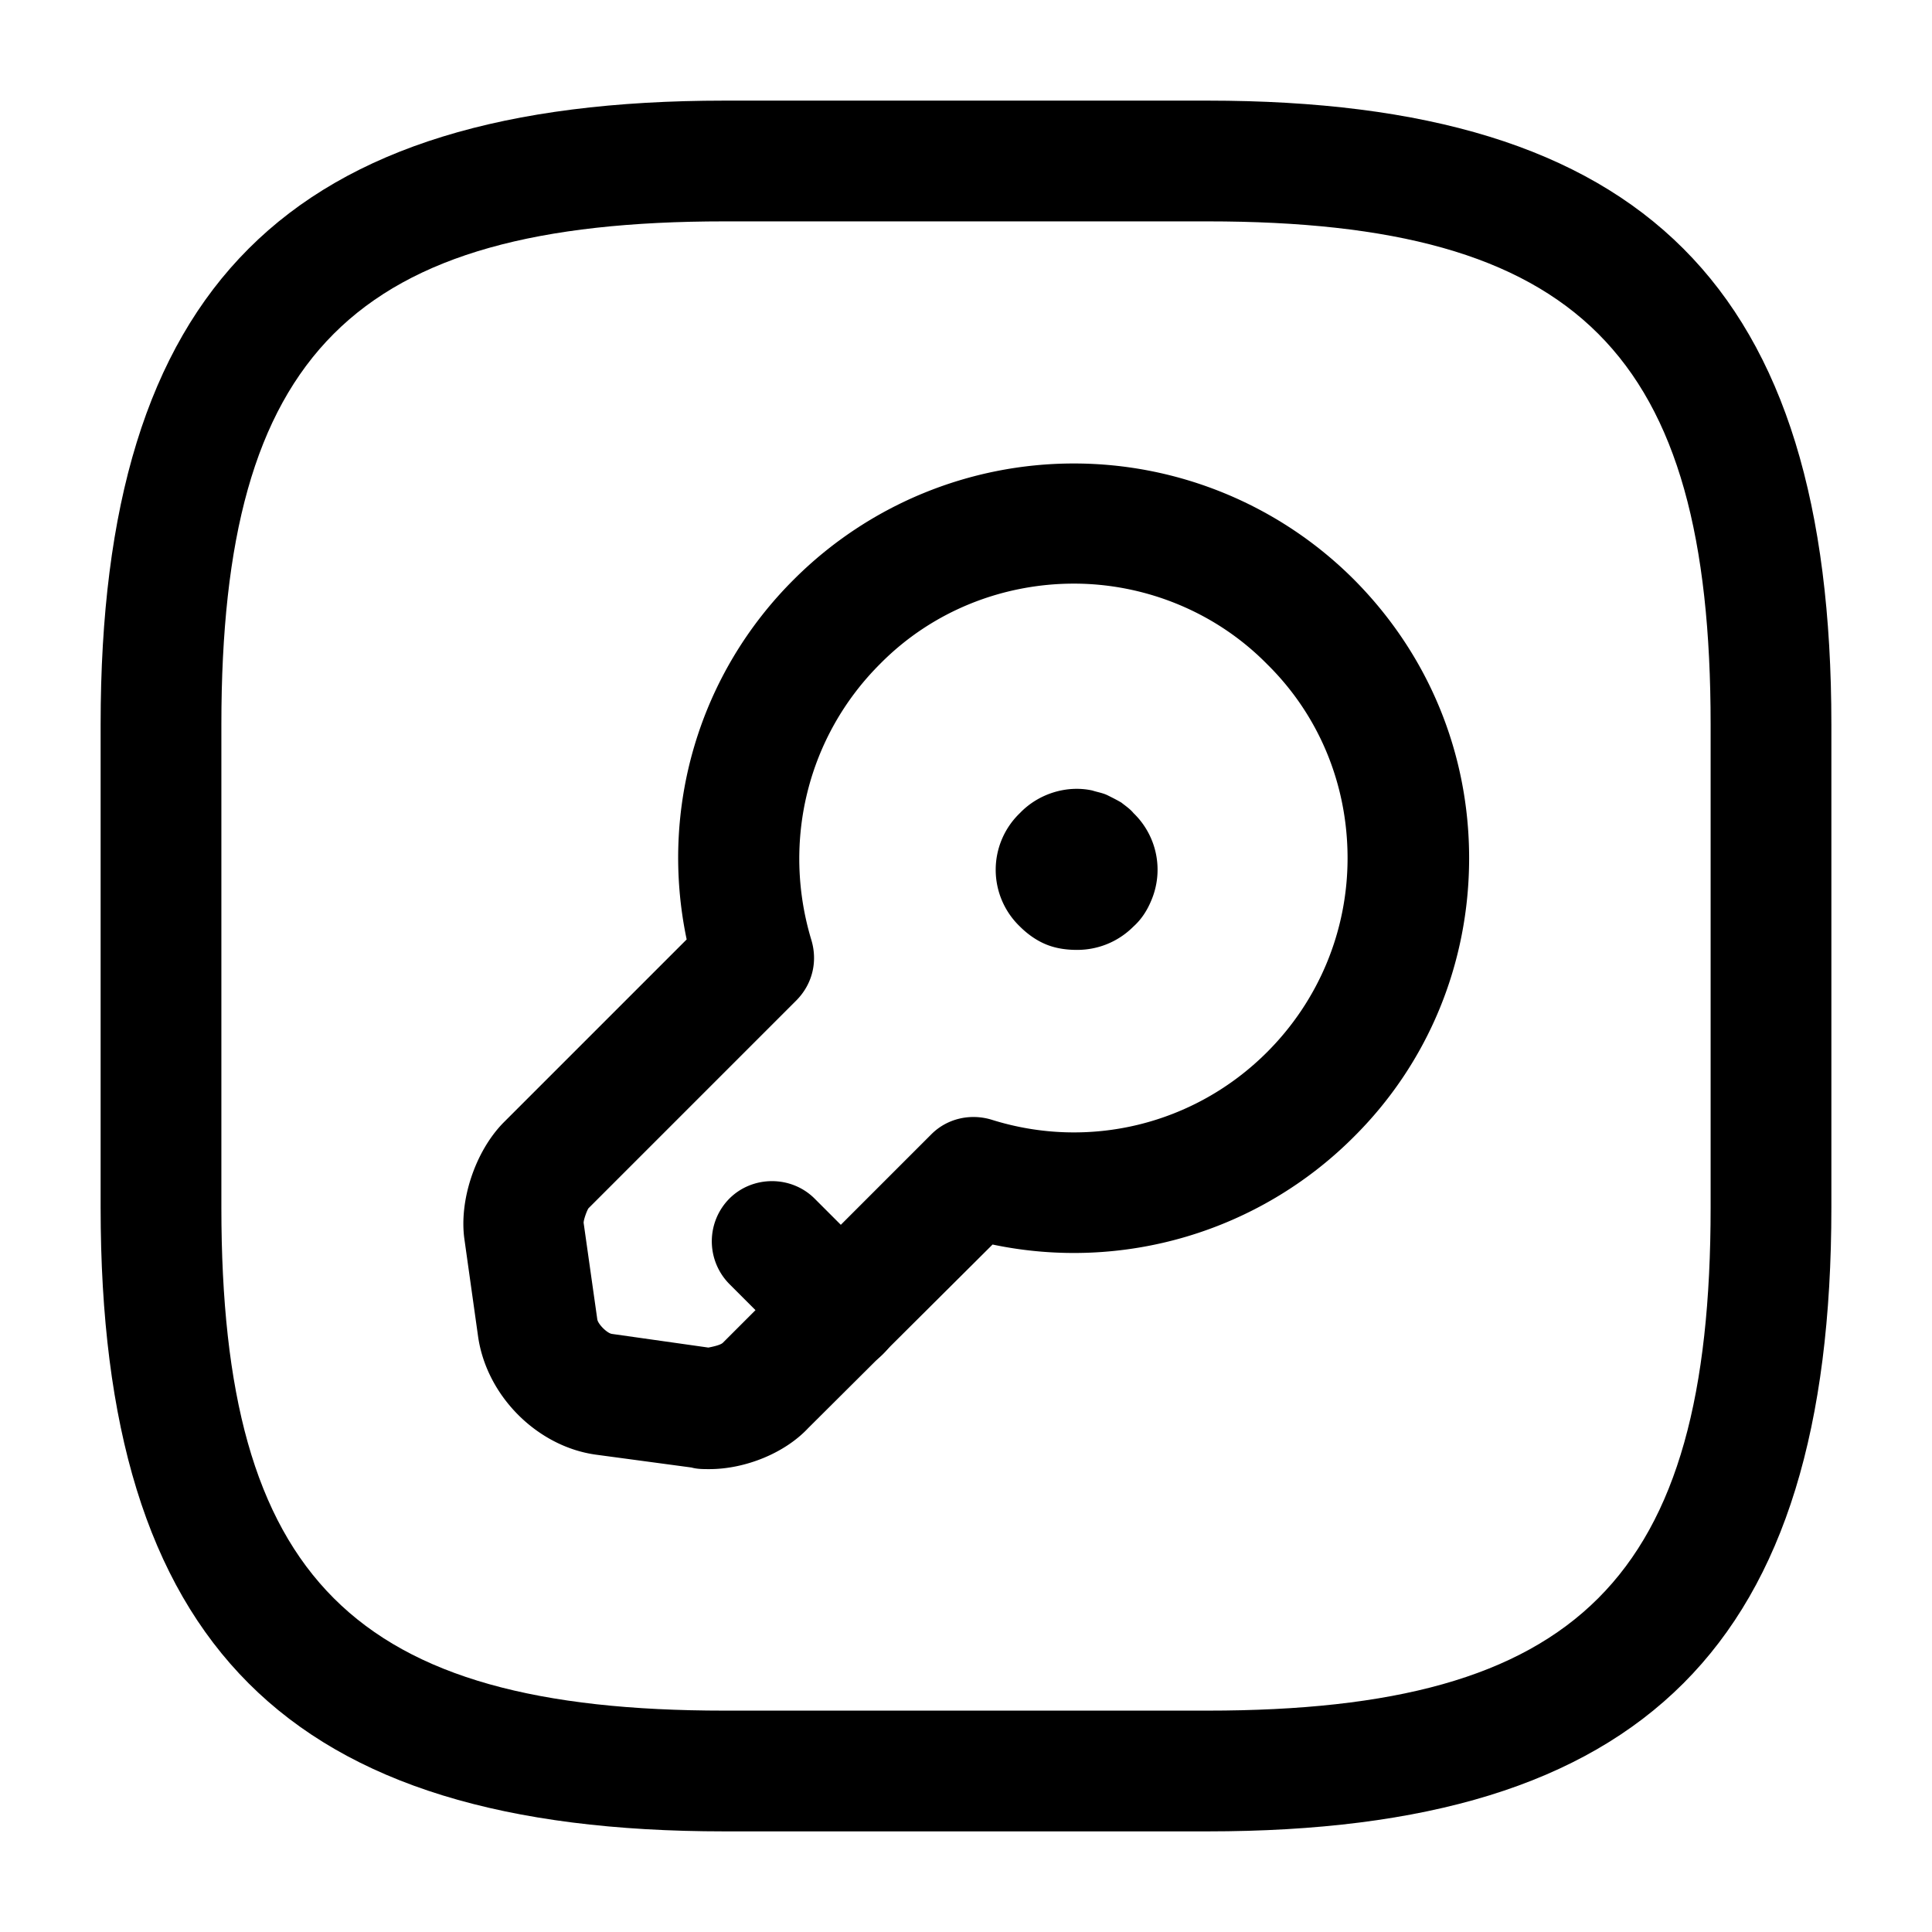 <svg width="24" height="24" fill="none" xmlns="http://www.w3.org/2000/svg" focusable="false" viewBox="0 0 24 24"><path d="M15 22.75H9c-5.43 0-7.75-2.32-7.75-7.75V9c0-5.43 2.32-7.75 7.75-7.75h6c5.43 0 7.75 2.32 7.75 7.75v6c0 5.43-2.32 7.75-7.75 7.75zm-6-20C4.39 2.75 2.75 4.39 2.75 9v6c0 4.61 1.64 6.25 6.25 6.25h6c4.61 0 6.25-1.64 6.25-6.25V9c0-4.61-1.64-6.25-6.25-6.25H9z" fill="currentColor"/><path d="M8.81 18.25c-.07 0-.15 0-.22-.02l-1.19-.16c-.72-.1-1.35-.72-1.46-1.46l-.17-1.21c-.07-.48.13-1.09.48-1.45l2.28-2.28c-.34-1.62.15-3.3 1.34-4.48a4.919 4.919 0 016.94 0c.93.93 1.44 2.16 1.44 3.47s-.51 2.55-1.44 3.47a4.913 4.913 0 01-4.48 1.33l-2.29 2.28c-.29.31-.78.51-1.23.51zm4.53-11c-.87 0-1.75.33-2.41 1-.9.9-1.22 2.21-.85 3.43.08.27.01.55-.19.75l-2.58 2.58c-.02.03-.06.14-.06.18l.17 1.2c.01.06.12.17.18.18l1.2.17c.05-.01.15-.03.18-.06l2.59-2.59c.2-.2.49-.26.75-.18 1.21.38 2.52.06 3.42-.84.64-.64 1-1.5 1-2.41 0-.91-.35-1.77-1-2.41-.65-.66-1.53-1-2.4-1z" fill="currentColor"/><path d="M10.45 17.03c-.19 0-.38-.07-.53-.22l-.86-.86a.754.754 0 010-1.06c.29-.29.77-.29 1.06 0l.86.86c.29.29.29.77 0 1.06a.71.71 0 01-.53.22zM13.38 11.8c-.14 0-.27-.02-.39-.07s-.23-.13-.32-.22a.976.976 0 010-1.41c.23-.24.58-.35.9-.28.06.02.13.03.19.06s.12.06.17.09c.05.04.11.08.15.13a.976.976 0 01.22 1.09c-.05.12-.12.23-.22.32-.19.19-.44.29-.7.29z" fill="currentColor"/></svg>